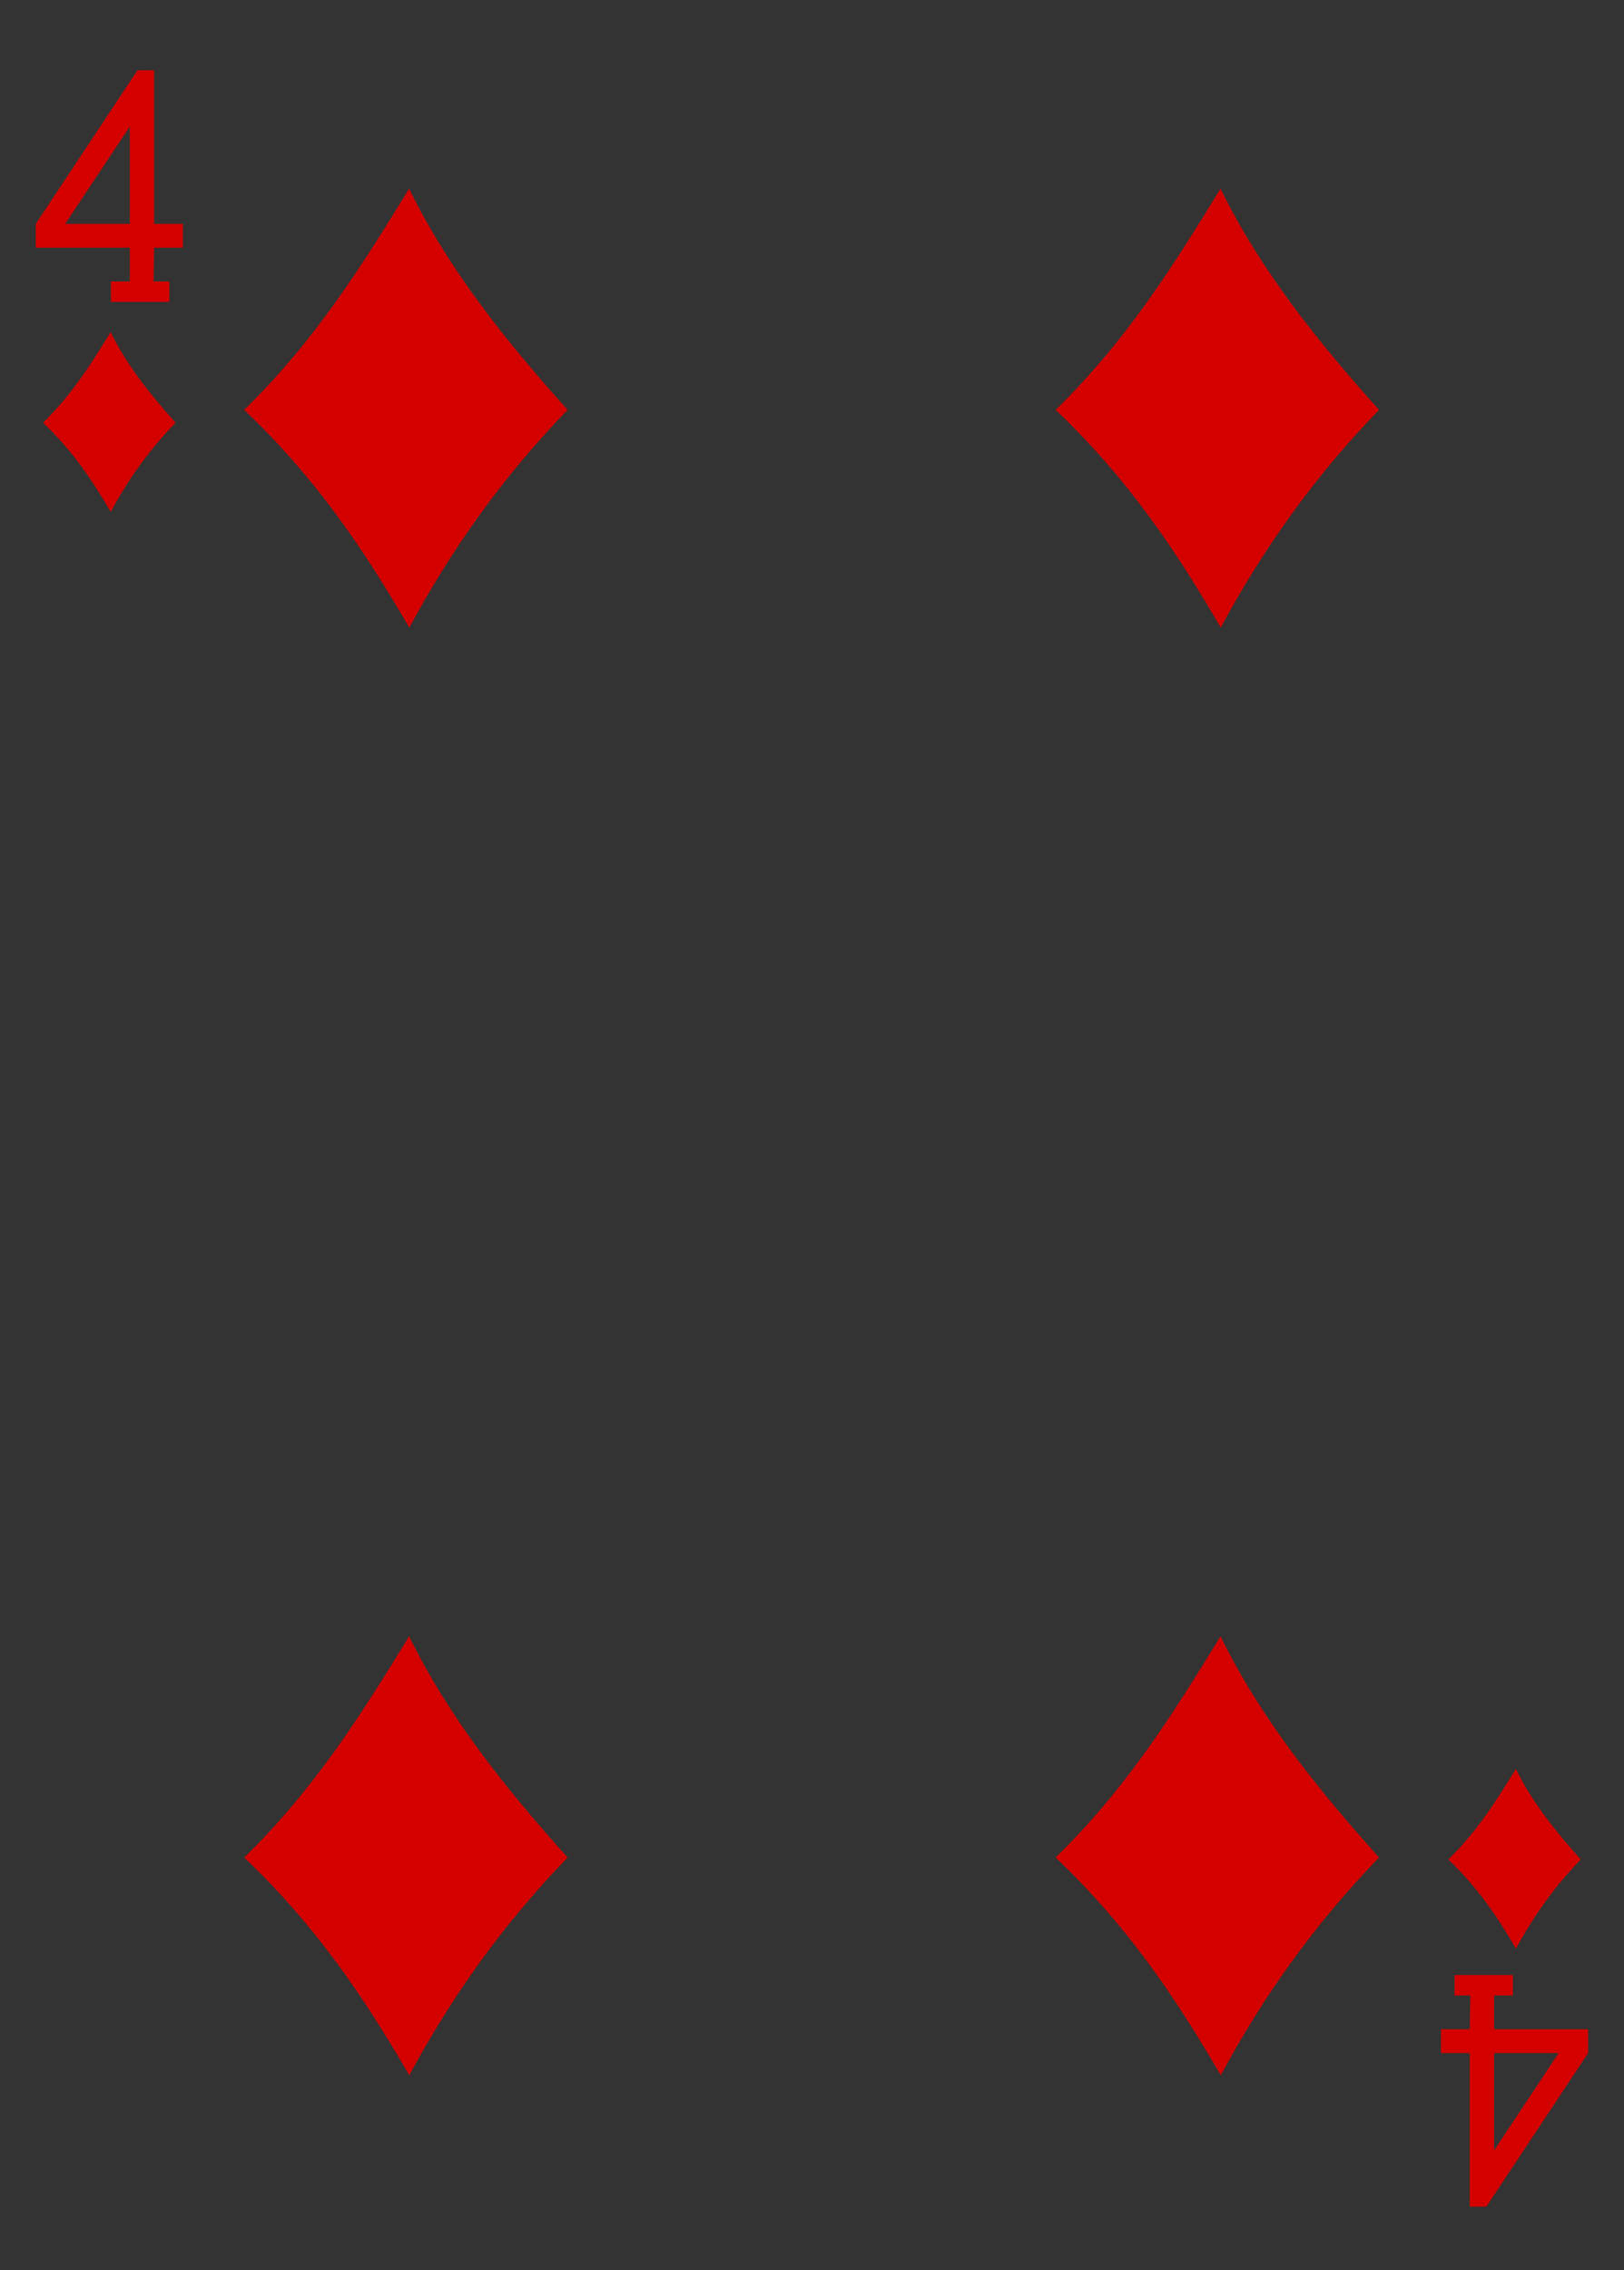 <?xml version="1.0" encoding="utf-8"?>
<!-- Generator: Adobe Illustrator 15.0.0, SVG Export Plug-In . SVG Version: 6.00 Build 0)  -->
<!DOCTYPE svg PUBLIC "-//W3C//DTD SVG 1.1//EN" "http://www.w3.org/Graphics/SVG/1.1/DTD/svg11.dtd">
<svg version="1.1" id="Layer_1" xmlns="http://www.w3.org/2000/svg" xmlns:xlink="http://www.w3.org/1999/xlink" x="0px" y="0px"
	 width="178.582px" height="249.449px" viewBox="0 0 178.582 249.449" enable-background="new 0 0 178.582 249.449"
	 xml:space="preserve">
<rect x="0" y="0" width="178.582" height="249.449" fill="#333333" stroke="none"/>
<g>
	<path fill="#FFFFFF" d="M8.504,0"/>
	<path fill="#D40000" d="M26.855,45.039c7.938-7.746,13.149-16.191,18.133-24.312c4.371,8.937,10.644,16.753,17.43,24.312
		c-7.258,7.496-12.883,15.508-17.407,23.934C39.996,60.336,34.718,52.516,26.855,45.039L26.855,45.039z"/>
	<path fill="#D40000" d="M26.855,204.117c7.938-7.746,13.149-16.191,18.133-24.313c4.371,8.938,10.644,16.754,17.43,24.313
		c-7.258,7.496-12.883,15.508-17.407,23.934C39.996,219.414,34.718,211.594,26.855,204.117L26.855,204.117z"/>
	<path fill="#D40000" d="M116.082,45.039c7.938-7.746,13.148-16.191,18.133-24.312c4.371,8.937,10.645,16.753,17.43,24.312
		c-7.258,7.496-12.883,15.508-17.406,23.934C129.223,60.336,123.945,52.516,116.082,45.039L116.082,45.039z"/>
	<path fill="#D40000" d="M116.082,204.117c7.938-7.746,13.148-16.191,18.133-24.313c4.371,8.938,10.645,16.754,17.43,24.313
		c-7.258,7.496-12.883,15.508-17.406,23.934C129.223,219.414,123.945,211.594,116.082,204.117L116.082,204.117z"/>
	<path fill="#D40000" d="M159.263,204.332c3.25-3.172,5.387-6.633,7.426-9.957c1.793,3.66,4.363,6.859,7.142,9.957
		c-2.974,3.07-5.276,6.352-7.129,9.805C164.646,210.596,162.481,207.395,159.263,204.332L159.263,204.332z"/>
	<path fill="#D40000" d="M4.737,46.449c3.254-3.172,5.387-6.633,7.43-9.961c1.789,3.664,4.359,6.863,7.14,9.961
		c-2.972,3.07-5.277,6.352-7.133,9.805C10.121,52.715,7.96,49.511,4.737,46.449L4.737,46.449z"/>
	<path fill="#D40000" d="M12.202,33.18v-2.25h2.071v-3.711H3.933v-2.618L15.12,7.723l1.828,0.007v16.871h3.164v2.618h-3.164
		l-0.062,3.711h1.734v2.25H12.202z M14.273,13.902L7.167,24.601h7.106V13.902z"/>
	<path fill="#D40000" d="M166.362,217.03v2.25h-2.065v3.711h10.34v2.613l-11.188,16.879l-1.828-0.004v-16.875h-3.163v-2.613h3.163
		l0.06-3.711h-1.733v-2.25H166.362z M164.296,236.308l7.102-10.703h-7.102V236.308z"/>
</g>
</svg>
